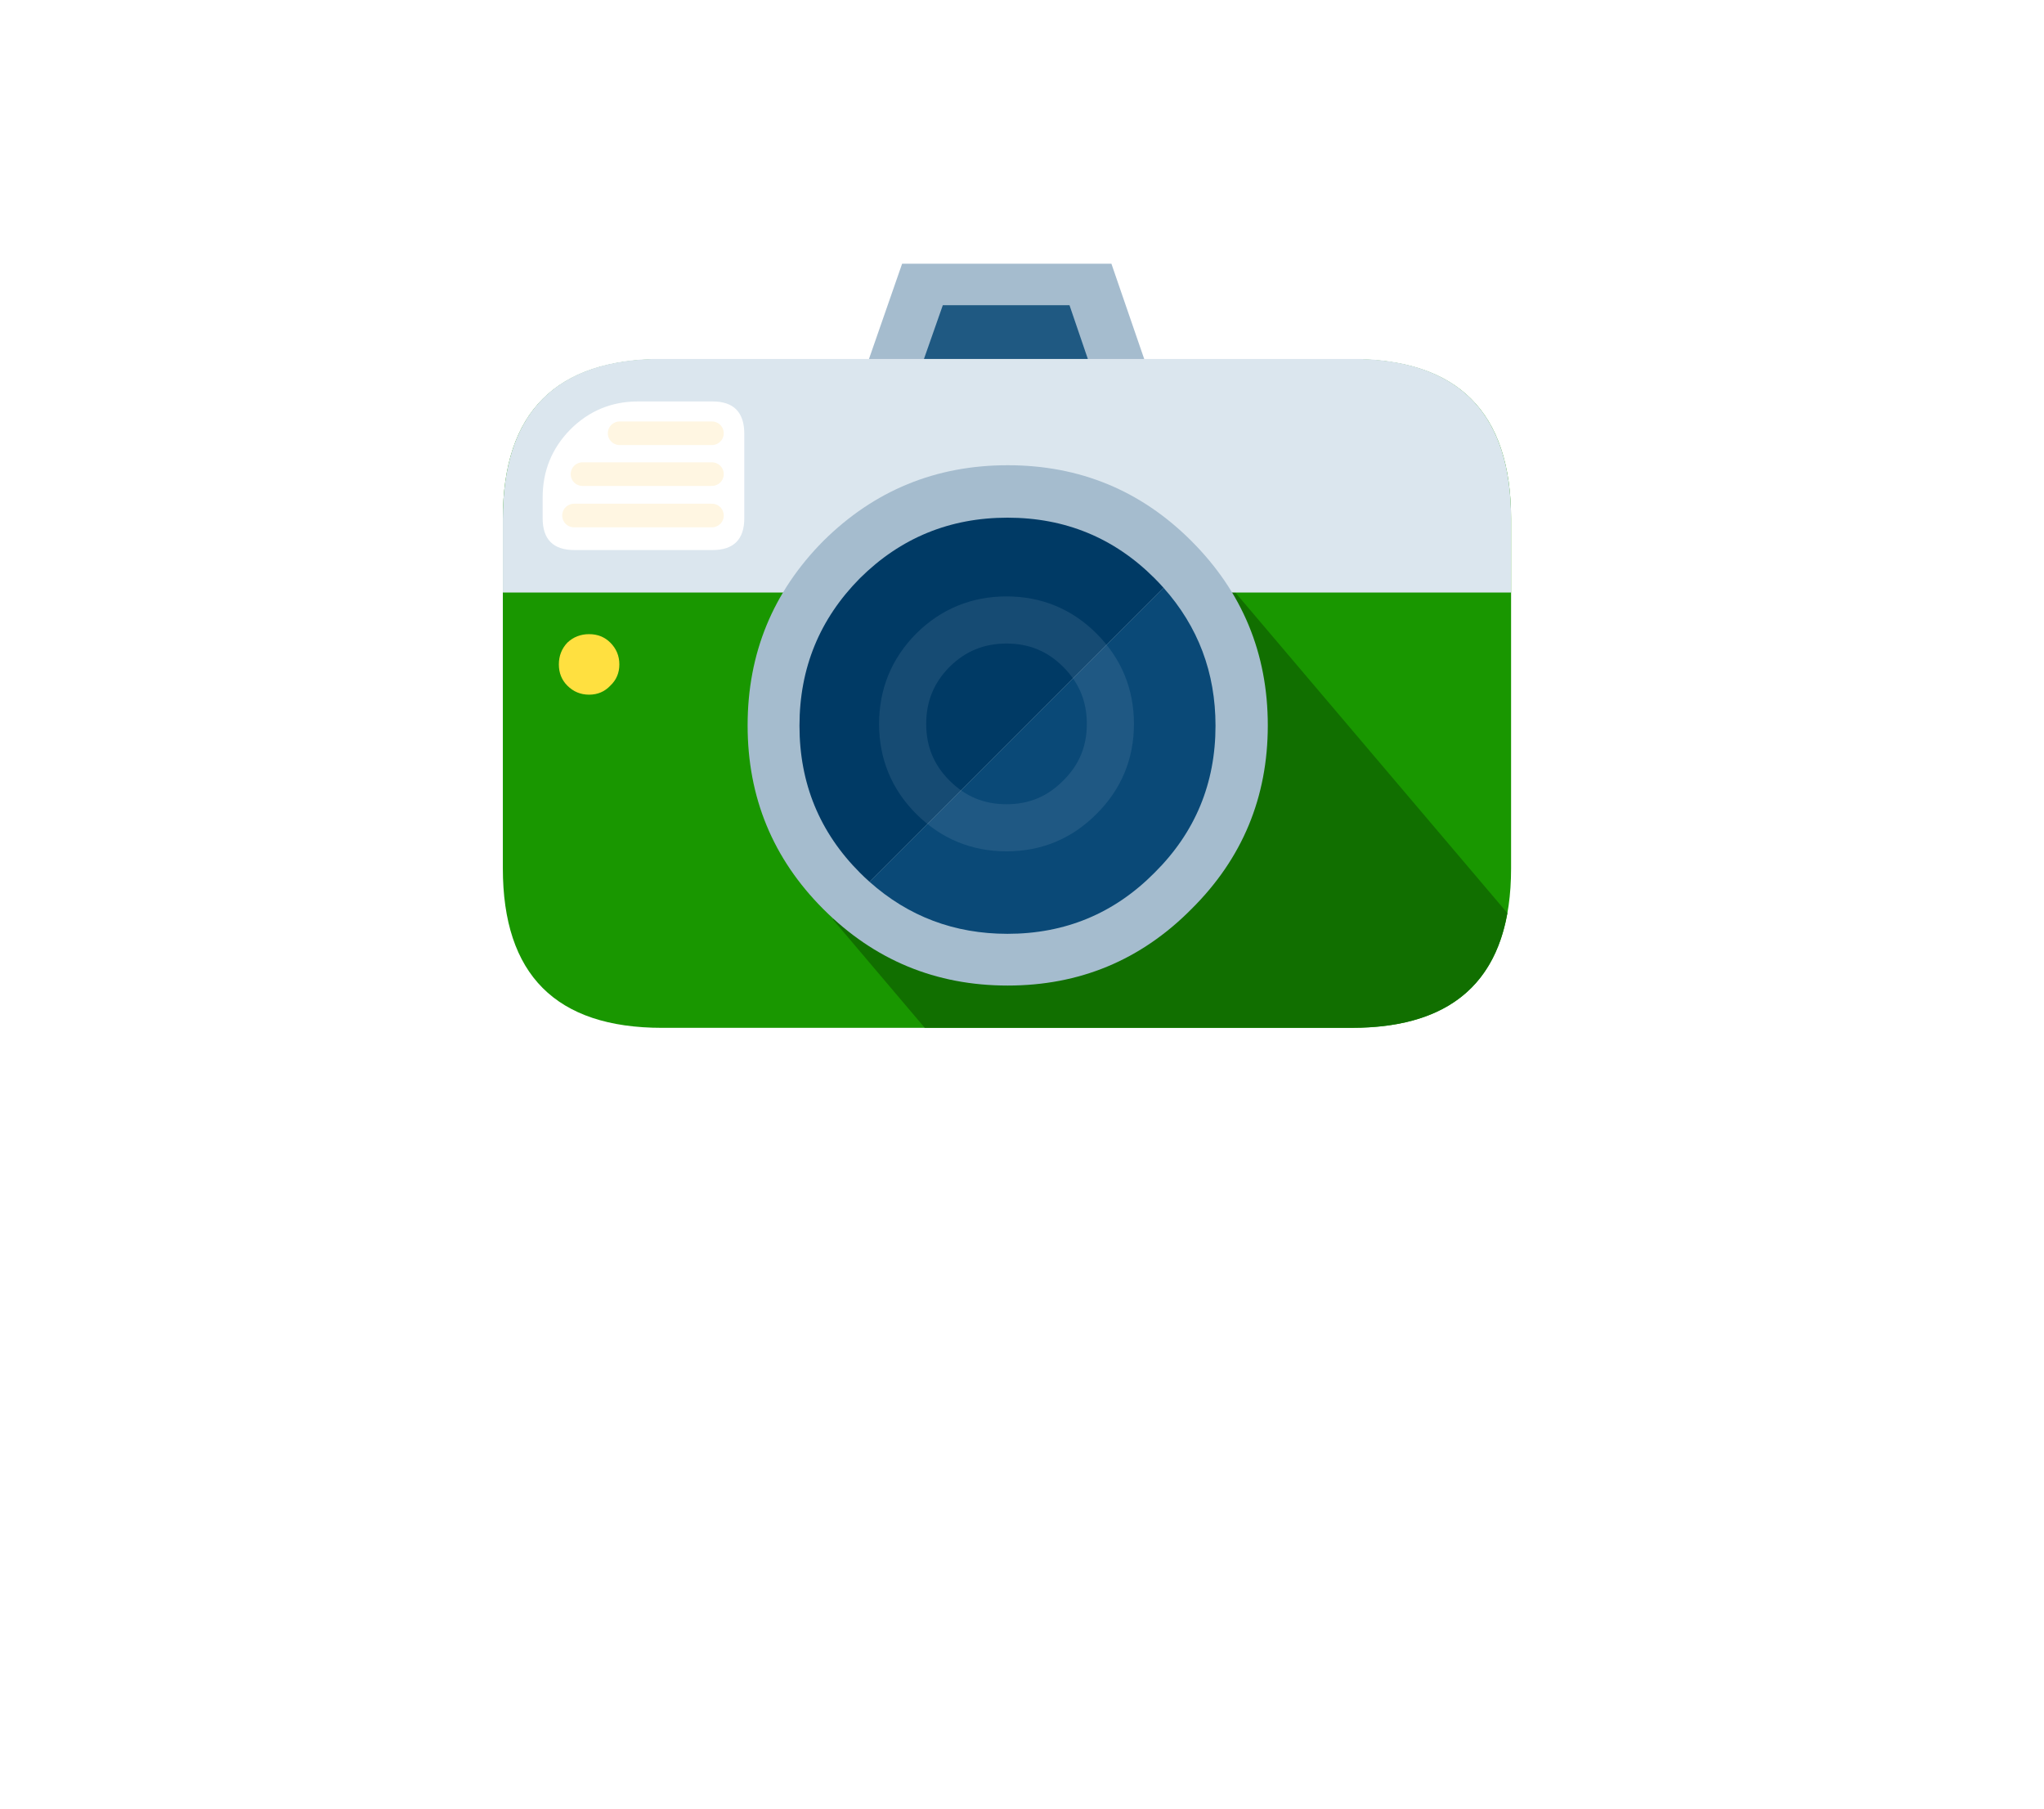 
<svg xmlns="http://www.w3.org/2000/svg" version="1.1" xmlns:xlink="http://www.w3.org/1999/xlink" preserveAspectRatio="none" x="0px" y="0px" width="130px" height="115px" viewBox="0 0 130 115">
<defs>
<filter id="Filter_1" x="-22.203%" y="-26.114%" width="144.407%" height="152.229%" color-interpolation-filters="sRGB">
<feFlood flood-color="#000000" flood-opacity="1" in="SourceGraphic" result="result1"/>

<feGaussianBlur in="SourceGraphic" stdDeviation="1.667,1.667" result="result2"/>

<feComposite in2="result2" in="result1" operator="in" result="result3"/>

<feComposite in2="result3" in="SourceGraphic" operator="over" result="result4"/>
</filter>

<g id="icon_r_box_02_6_Layer3_0_FILL">
<path fill="#FFFFFF" fill-opacity="0" stroke="none" d="
M 65 -55
L -65 -55 -65 25 65 25 65 -55 Z"/>
</g>

<g id="icon_r_box_02_6_Layer3_1_FILL">
<path fill="#FFFFFF" fill-opacity="0" stroke="none" d="
M 65.05 49.95
L 65.05 24.95 -64.95 24.95 -64.95 49.95 65.05 49.95 Z"/>
</g>

<g id="icon_r_box_02_6_Layer3_2_FILL">
<path fill="#FFFFFF" fill-opacity="0" stroke="none" d="
M 65 -52.85
L 65 -57.85 -65 -57.85 -65 -52.85 65 -52.85 Z"/>
</g>

<g id="icon_r_box_02_6_Layer3_3_FILL">
<path fill="#FFFFFF" fill-opacity="0" stroke="none" d="
M 65 54.95
L 65 49.95 -65 49.95 -65 54.95 65 54.95 Z"/>
</g>

<g id="Duplicate_Items_Folder_zkapfk_0_Layer1_0_FILL">
<path fill="#FFFFFF" stroke="none" d="
M 95 56.95
L 95 24
Q 95 8.95 80 8.95
L 60.45 8.95 57.4 0 37.65 0 34.55 8.95 15 8.95
Q 0 8.95 0 24
L 0 56.95
Q 0 71.95 15 71.95
L 80 71.95
Q 95 71.95 95 56.95 Z"/>
</g>

<g id="Duplicate_Items_Folder_zkapfk_0_Layer0_0_FILL">
<path fill="#A5BCCE" stroke="none" d="
M 48.45 16.7
L 43.7 30.35 77.8 30.35 73.1 16.7 48.45 16.7 Z"/>
</g>

<g id="Duplicate_Items_Folder_zkapfk_0_Layer0_1_FILL">
<path fill="#1F5982" stroke="none" d="
M 51.45 19.95
L 47.8 30.35 73.65 30.35 70.1 19.95 51.45 19.95 Z"/>
</g>

<g id="Duplicate_Items_Folder_zkapfk_0_Layer0_2_FILL">
<path fill="#199700" stroke="none" d="
M 109.25 45.45
Q 109.25 30.45 94.25 30.45
L 29.25 30.45
Q 14.25 30.45 14.25 45.45
L 14.25 78.3
Q 14.25 93.3 29.25 93.3
L 94.25 93.3
Q 109.25 93.3 109.25 78.3
L 109.25 45.45 Z"/>
</g>

<g id="Duplicate_Items_Folder_zkapfk_0_Layer0_3_FILL">
<path fill="#116F00" stroke="none" d="
M 93.25 91
Q 105.981 91 107.9 80.2
L 79 46.15 44.35 80.8 53 91 93.25 91 Z"/>
</g>

<g id="Duplicate_Items_Folder_zkapfk_0_Layer0_4_FILL">
<path fill="#DBE6EE" stroke="none" d="
M 108.25 43.05
Q 108.25 28.47 94.15 28
L 27.3 28
Q 13.25 28.47 13.25 43.05
L 13.25 50 108.25 50 108.25 43.05 Z"/>
</g>

<g id="Duplicate_Items_Folder_zkapfk_0_Layer0_5_FILL">
<path fill="#FFFFFF" stroke="none" d="
M 17 43
Q 17 46 20 46
L 32.75 46
Q 32.878 46 33 46 36 46 36 43
L 36 35.05
Q 36 32 33 32
L 26.25 32
Q 26.124 32 26 32 22.25 32 19.6 34.65 17 37.3 17 41.05
L 17 43 Z"/>
</g>

<g id="Duplicate_Items_Folder_zkapfk_0_Layer0_6_FILL">
<path fill="#A5BCCE" stroke="none" d="
M 175.1 72.3
Q 175.1 64.6 169.65 59.15 164.25 53.75 156.55 53.75 148.85 53.75 143.4 59.15 138 64.6 138 72.3 138 80 143.4 85.4 148.85 90.85 156.55 90.85 164.25 90.85 169.65 85.4 175.1 80 175.1 72.3 Z"/>
</g>

<g id="Duplicate_Items_Folder_zkapfk_0_Layer0_7_FILL">
<path fill="#0A4977" stroke="none" d="
M 47.8 77.25
Q 53.296 82.15 60.8 82.15 68.95 82.15 74.65 76.4 80.4 70.7 80.4 62.55 80.4 55.045 75.5 49.55
L 47.8 77.25 Z"/>

<path fill="#003A65" stroke="none" d="
M 74.65 48.65
Q 68.95 42.95 60.8 42.95 52.65 42.95 46.9 48.65 41.2 54.4 41.2 62.55 41.2 70.7 46.9 76.4 47.356 76.856 47.8 77.25
L 75.5 49.55
Q 75.105 49.105 74.65 48.65 Z"/>
</g>

<g id="Duplicate_Items_Folder_zkapfk_0_Layer0_8_FILL">
<path fill="#FFE040" stroke="none" d="
M 103.45 53.55
Q 103.45 52.35 102.6 51.5 101.8 50.7 100.6 50.7 99.4 50.7 98.55 51.5 97.75 52.35 97.75 53.55 97.75 54.75 98.55 55.55 99.4 56.4 100.6 56.4 101.8 56.4 102.6 55.55 103.45 54.75 103.45 53.55 Z"/>
</g>

<path id="Duplicate_Items_Folder_zkapfk_0_Layer1_0_1_STROKES" stroke="#FFFFFF" stroke-width="8" stroke-linejoin="round" stroke-linecap="round" fill="none" d="
M 38.635 3.6
L 56.41 3.6 59.177 11.655 76.75 11.655
Q 90.249 11.655 90.249 25.2
L 90.249 54.855
Q 90.249 68.355 76.75 68.355
L 18.25 68.355
Q 4.75 68.355 4.75 54.855
L 4.75 25.2
Q 4.75 11.655 18.25 11.655
L 35.845 11.655 38.635 3.6 Z"/>

<path id="Duplicate_Items_Folder_zkapfk_0_Layer0_9_1_STROKES" stroke="#A5BCCE" stroke-opacity="0.137" stroke-width="4" stroke-linejoin="round" stroke-linecap="round" fill="none" d="
M 56.393 42.672
Q 56.393 46.332 53.802 48.899 51.235 51.49 47.574 51.49 43.914 51.49 41.323 48.899 38.756 46.332 38.756 42.672 38.756 39.011 41.323 36.42 43.914 33.853 47.574 33.853 51.235 33.853 53.802 36.42 56.393 39.011 56.393 42.672 Z"/>

<path id="Duplicate_Items_Folder_zkapfk_0_Layer0_10_1_STROKES" stroke="#FFF6E2" stroke-width="2" stroke-linejoin="round" stroke-linecap="round" fill="none" d="
M 11.57 21.465
L 22.55 21.465
M 14.72 18
L 22.55 18
M 10.85 24.975
L 22.55 24.975"/>
</defs>

<g transform="matrix( 1, 0, 0, 1, 65,60) ">
<g transform="matrix( 1, 0, 0, 1, 0,0) ">
<use xlink:href="#icon_r_box_02_6_Layer3_0_FILL"/>
</g>

<g transform="matrix( 1, 0, 0, 1, -0.05,0.05) ">
<use xlink:href="#icon_r_box_02_6_Layer3_1_FILL"/>
</g>

<g transform="matrix( 1, 0, 0, 1, 0,-2.15) ">
<use xlink:href="#icon_r_box_02_6_Layer3_2_FILL"/>
</g>

<g transform="matrix( 1, 0, 0, 1, 0,0.05) ">
<use xlink:href="#icon_r_box_02_6_Layer3_3_FILL"/>
</g>

<g filter="url(#Filter_1)" transform="matrix( 1, 0, 0, 1, -65,-60) ">
<g transform="matrix( 0.75, 0, 0, 0.75, 28.4,14.05) ">
<g transform="matrix( 0.9, 0, 0, 0.9, 4.75,3.6) ">
<use xlink:href="#Duplicate_Items_Folder_zkapfk_0_Layer1_0_FILL"/>

<use xlink:href="#Duplicate_Items_Folder_zkapfk_0_Layer1_0_1_STROKES" transform="matrix( 1.111, 0, 0, 1.111, -5.25,-4) "/>
</g>

<g transform="matrix( 0.72, 0, 0, 0.72, 3.75,-8.4) ">
<use xlink:href="#Duplicate_Items_Folder_zkapfk_0_Layer0_0_FILL"/>
</g>

<g transform="matrix( 0.576, 0, 0, 0.576, 12.45,-4.35) ">
<use xlink:href="#Duplicate_Items_Folder_zkapfk_0_Layer0_1_FILL"/>
</g>

<g transform="matrix( 0.9, 0, 0, 0.902, -8.05,-15.75) ">
<use xlink:href="#Duplicate_Items_Folder_zkapfk_0_Layer0_2_FILL"/>
</g>

<g transform="matrix( 0.9, 0, 0, 0.9, -7.15,-13.5) ">
<use xlink:href="#Duplicate_Items_Folder_zkapfk_0_Layer0_3_FILL"/>
</g>

<g transform="matrix( 0.9, 0, 0, 0.9, -7.15,-13.5) ">
<use xlink:href="#Duplicate_Items_Folder_zkapfk_0_Layer0_4_FILL"/>
</g>

<g transform="matrix( 0.9, 0, 0, 0.9, -7.15,-13.5) ">
<use xlink:href="#Duplicate_Items_Folder_zkapfk_0_Layer0_5_FILL"/>
</g>

<g transform="matrix( 1.189, 0, 0, 1.189, -138.55,-43.2) ">
<use xlink:href="#Duplicate_Items_Folder_zkapfk_0_Layer0_6_FILL"/>
</g>

<g transform="matrix( 0.9, 0, 0, 0.9, -7.15,-13.5) ">
<use xlink:href="#Duplicate_Items_Folder_zkapfk_0_Layer0_7_FILL"/>
</g>

<g transform="matrix( 0.9, 0, 0, 0.9, -78.45,-10.6) ">
<use xlink:href="#Duplicate_Items_Folder_zkapfk_0_Layer0_8_FILL"/>
</g>

<g transform="matrix( 0.475, 0, 0, 0.475, -26.85,8.3) ">
<use xlink:href="#Duplicate_Items_Folder_zkapfk_0_Layer0_9_1_STROKES" transform="matrix( 2.103, 0, 0, 2.103, 56.45,-17.45) "/>
</g>

<g transform="matrix( 0.9, 0, 0, 0.9, -7.15,-13.5) ">
<use xlink:href="#Duplicate_Items_Folder_zkapfk_0_Layer0_10_1_STROKES" transform="matrix( 1.111, 0, 0, 1.111, 7.9,15) "/>
</g>
</g>
</g>
</g>
</svg>
